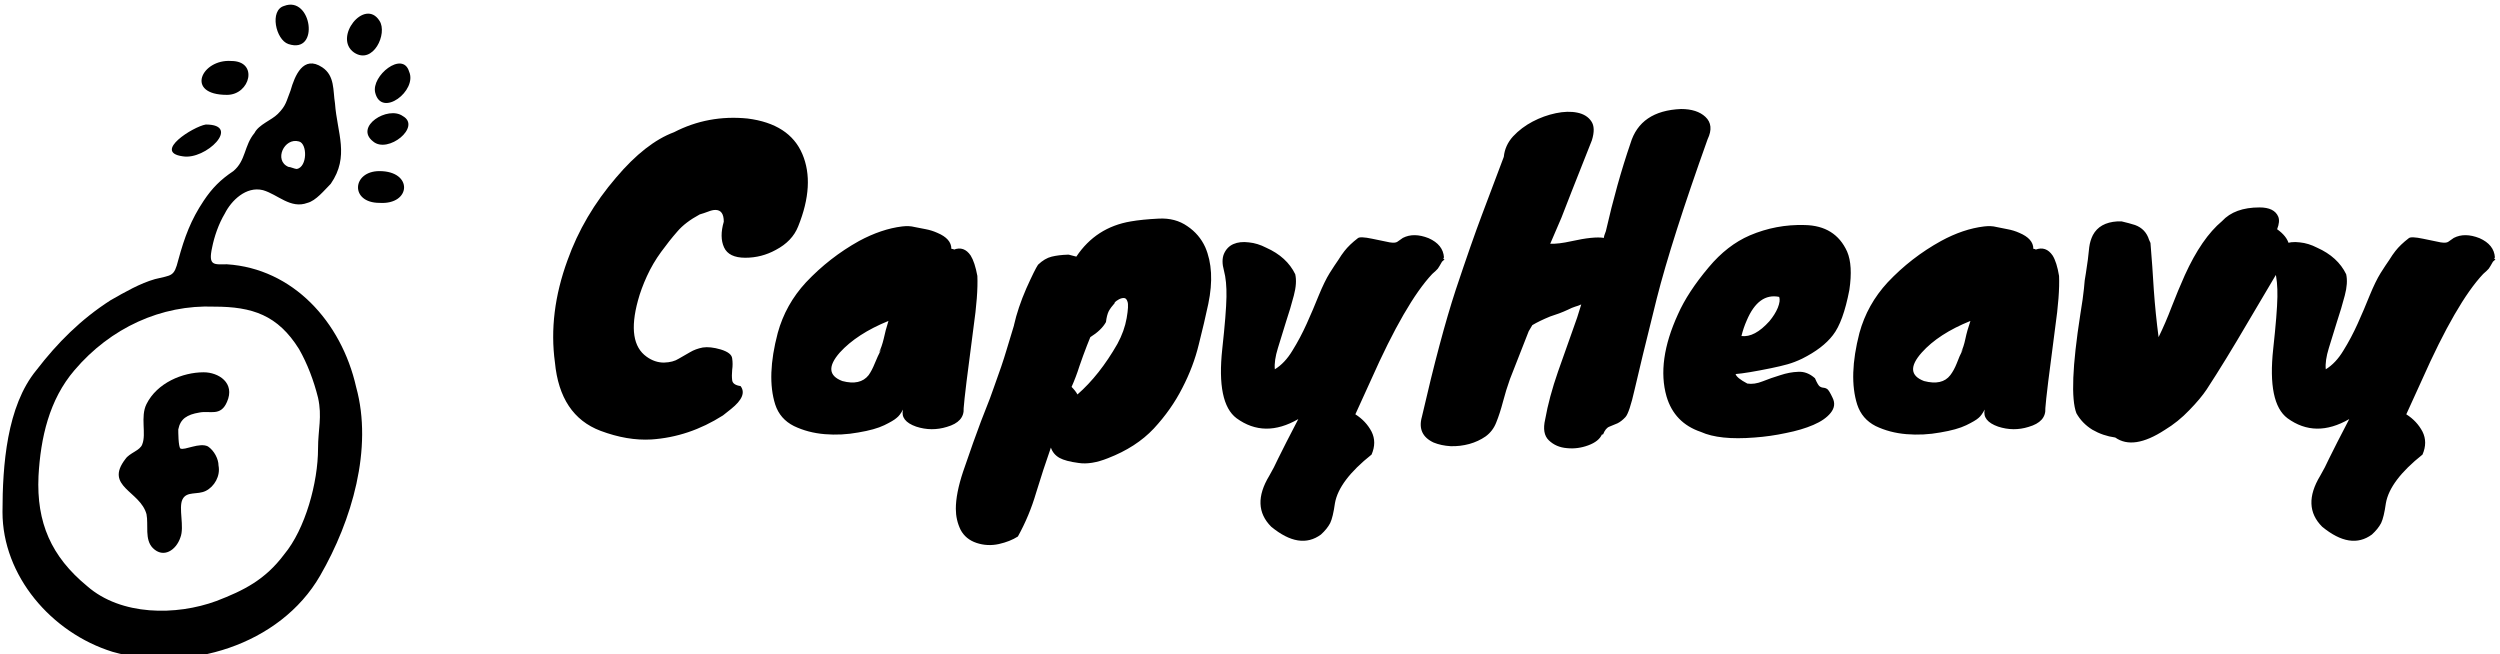 <svg data-v-423bf9ae="" xmlns="http://www.w3.org/2000/svg" viewBox="0 0 344 90" class="iconLeft"><!----><!----><!----><g data-v-423bf9ae="" id="e81c616f-3e6a-43fa-9b56-ce2a0fed3750" fill="black" transform="matrix(3.847,0,0,3.847,75.395,-5.62)"><path d="M6.29 9.39L6.29 9.39L6.29 9.39Q6.29 8.97 5.99 8.97L5.99 8.97L5.99 8.97Q5.88 8.97 5.73 9.03L5.73 9.03L5.73 9.03Q5.57 9.09 5.43 9.13L5.43 9.13L5.43 9.13Q4.91 9.41 4.63 9.74L4.63 9.74L4.63 9.74Q4.34 10.07 4.05 10.47L4.05 10.47L4.05 10.47Q3.75 10.88 3.54 11.34L3.54 11.34L3.54 11.34Q3.33 11.80 3.22 12.21L3.22 12.21L3.22 12.21Q2.81 13.71 3.53 14.22L3.53 14.22L3.53 14.22Q3.82 14.43 4.15 14.43L4.15 14.43L4.15 14.43Q4.48 14.42 4.68 14.29L4.68 14.29L4.68 14.29Q4.89 14.17 5.08 14.06L5.08 14.06L5.08 14.06Q5.28 13.94 5.54 13.89L5.54 13.89L5.54 13.89Q5.80 13.85 6.18 13.96L6.18 13.96L6.18 13.96Q6.57 14.08 6.59 14.28L6.59 14.28L6.59 14.28Q6.62 14.48 6.59 14.69L6.59 14.69L6.59 14.69Q6.57 14.90 6.59 15.06L6.59 15.06L6.59 15.06Q6.61 15.23 6.89 15.27L6.89 15.27L6.89 15.27Q7.15 15.61 6.55 16.09L6.55 16.09L6.55 16.09Q6.40 16.21 6.26 16.32L6.26 16.32L6.26 16.32Q5.05 17.09 3.70 17.18L3.70 17.18L3.70 17.18Q2.84 17.23 1.88 16.87L1.88 16.87L1.88 16.87Q0.43 16.32 0.25 14.42L0.25 14.42L0.25 14.42Q0.01 12.66 0.70 10.77L0.70 10.77L0.70 10.77Q1.27 9.17 2.44 7.81L2.44 7.81L2.44 7.81Q3.49 6.57 4.51 6.19L4.51 6.19L4.51 6.19Q5.73 5.56 7.14 5.70L7.14 5.70L7.14 5.70Q8.64 5.89 9.10 6.97L9.10 6.97L9.10 6.97Q9.56 8.05 8.95 9.56L8.95 9.56L8.95 9.56Q8.74 10.09 8.15 10.40L8.15 10.40L8.15 10.40Q7.64 10.68 7.06 10.68L7.06 10.68L7.06 10.68Q6.47 10.68 6.30 10.31L6.30 10.31L6.30 10.31Q6.13 9.94 6.29 9.39ZM14.43 10.36L14.43 10.36L14.49 10.37L14.49 10.37Q14.52 10.37 14.52 10.39L14.52 10.39L14.52 10.39Q14.88 10.25 15.12 10.60L15.12 10.60L15.12 10.60Q15.27 10.84 15.36 11.33L15.36 11.33L15.36 11.33Q15.39 12.00 15.22 13.19L15.22 13.19L15.22 13.19Q14.90 15.60 14.87 16.06L14.87 16.06L14.87 16.06Q14.90 16.55 14.27 16.73L14.27 16.73L14.27 16.73Q13.72 16.90 13.17 16.72L13.17 16.72L13.17 16.72Q12.60 16.52 12.70 16.11L12.70 16.11L12.70 16.11Q12.59 16.32 12.47 16.41L12.47 16.41L12.47 16.41Q12.36 16.51 12.03 16.67L12.03 16.67L12.03 16.67Q11.70 16.83 11.10 16.93L11.10 16.93L11.10 16.93Q10.50 17.04 9.90 16.99L9.90 16.99L9.90 16.99Q9.30 16.94 8.80 16.70L8.80 16.70L8.80 16.70Q8.30 16.45 8.13 15.93L8.13 15.93L8.13 15.93Q7.81 14.92 8.22 13.37L8.22 13.37L8.22 13.37Q8.50 12.35 9.23 11.56L9.23 11.56L9.23 11.56Q10.07 10.67 11.13 10.08L11.13 10.08L11.13 10.08Q11.93 9.65 12.67 9.56L12.67 9.56L12.67 9.56Q12.92 9.53 13.11 9.58L13.11 9.58L13.11 9.58Q13.30 9.62 13.52 9.66L13.52 9.66L13.52 9.66Q13.73 9.70 13.93 9.79L13.93 9.79L13.93 9.79Q14.43 10.00 14.43 10.36ZM11.84 14.07L11.84 14.07L11.84 14.07Q11.94 13.87 12.01 13.58L12.01 13.58L12.01 13.58Q12.07 13.29 12.18 12.94L12.18 12.94L12.18 12.94Q11.05 13.40 10.44 14.07L10.44 14.07L10.44 14.07Q9.79 14.81 10.53 15.09L10.53 15.09L10.53 15.09Q11.17 15.26 11.47 14.88L11.47 14.88L11.47 14.88Q11.59 14.71 11.69 14.46L11.69 14.46L11.69 14.46Q11.79 14.21 11.93 13.94L11.93 13.94L11.93 13.94Q11.89 14.01 11.84 14.07ZM18.63 10.57L18.90 10.64L18.90 10.64Q19.60 9.59 20.85 9.38L20.85 9.38L20.85 9.38Q21.25 9.31 21.85 9.28L21.85 9.28L21.85 9.28Q22.44 9.25 22.87 9.55L22.87 9.55L22.87 9.55Q23.30 9.84 23.51 10.30L23.51 10.30L23.51 10.30Q23.87 11.13 23.62 12.33L23.62 12.33L23.62 12.33Q23.48 12.99 23.28 13.78L23.28 13.78L23.28 13.78Q23.09 14.57 22.69 15.34L22.69 15.34L22.69 15.34Q22.30 16.11 21.67 16.79L21.67 16.79L21.67 16.79Q21.04 17.46 20.03 17.85L20.03 17.85L20.03 17.85Q19.43 18.09 18.98 18.02L18.98 18.02L18.98 18.02Q18.52 17.96 18.30 17.84L18.30 17.84L18.30 17.84Q18.07 17.71 17.99 17.47L17.99 17.47L17.99 17.47Q17.71 18.27 17.46 19.09L17.46 19.09L17.46 19.09Q17.22 19.91 16.81 20.65L16.81 20.65L16.81 20.65Q16.53 20.83 16.13 20.92L16.13 20.92L16.13 20.92Q15.72 21.01 15.33 20.88L15.33 20.88L15.33 20.88Q14.94 20.75 14.76 20.41L14.76 20.41L14.76 20.41Q14.59 20.06 14.59 19.66L14.59 19.66L14.59 19.66Q14.59 19.11 14.85 18.33L14.85 18.33L14.85 18.33Q15.25 17.16 15.49 16.53L15.49 16.53L15.49 16.53Q15.74 15.90 15.81 15.71L15.81 15.71L15.81 15.71Q15.88 15.53 15.95 15.32L15.95 15.32L15.95 15.32Q16.25 14.50 16.40 13.99L16.40 13.99L16.40 13.99Q16.55 13.48 16.67 13.10L16.67 13.10L16.67 13.09L16.67 13.09Q16.81 12.47 17.11 11.78L17.11 11.78L17.11 11.78Q17.42 11.09 17.53 10.93L17.53 10.93L17.53 10.93Q17.77 10.70 18.02 10.64L18.02 10.64L18.02 10.64Q18.27 10.58 18.59 10.57L18.59 10.57L18.63 10.57ZM19.96 12.98L19.96 12.98L19.96 12.98Q19.80 13.27 19.40 13.52L19.40 13.52L19.28 13.82L19.28 13.82Q19.14 14.18 19.01 14.56L19.01 14.56L19.01 14.56Q18.89 14.94 18.73 15.30L18.73 15.30L18.73 15.30Q18.87 15.44 18.94 15.57L18.94 15.57L18.94 15.57Q19.73 14.88 20.37 13.76L20.37 13.76L20.37 13.76Q20.62 13.30 20.70 12.84L20.70 12.84L20.70 12.84Q20.78 12.38 20.73 12.25L20.73 12.25L20.73 12.25Q20.69 12.12 20.60 12.12L20.60 12.12L20.60 12.12Q20.51 12.12 20.42 12.17L20.42 12.17L20.42 12.17Q20.33 12.22 20.28 12.27L20.28 12.27L20.28 12.27Q20.23 12.32 20.29 12.28L20.29 12.28L20.29 12.28Q20.13 12.46 20.06 12.59L20.06 12.59L20.06 12.59Q19.99 12.73 19.96 12.98ZM24.27 12.08L24.27 12.08L24.27 12.08Q24.28 11.51 24.18 11.14L24.18 11.14L24.18 11.14Q24.08 10.78 24.18 10.54L24.18 10.54L24.18 10.54Q24.29 10.29 24.52 10.19L24.52 10.19L24.52 10.19Q24.75 10.09 25.07 10.13L25.07 10.13L25.07 10.13Q25.38 10.16 25.69 10.32L25.69 10.32L25.69 10.32Q26.43 10.65 26.73 11.27L26.73 11.27L26.73 11.27Q26.80 11.58 26.68 12.03L26.68 12.03L26.68 12.03Q26.56 12.49 26.40 12.97L26.40 12.97L26.40 12.97Q26.25 13.45 26.11 13.91L26.11 13.91L26.11 13.91Q25.97 14.36 26.00 14.67L26.00 14.67L26.00 14.67Q26.36 14.45 26.63 14L26.63 14L26.63 14Q26.91 13.55 27.14 13.04L27.14 13.04L27.14 13.04Q27.37 12.53 27.57 12.03L27.57 12.03L27.57 12.03Q27.78 11.52 27.96 11.23L27.96 11.23L27.96 11.23Q28.15 10.93 28.27 10.76L28.27 10.76L28.27 10.76Q28.38 10.58 28.49 10.44L28.49 10.44L28.49 10.44Q28.67 10.21 28.97 9.98L28.97 9.98L28.97 9.98Q29.05 9.91 29.48 10.00L29.48 10.00L29.48 10.00Q29.90 10.09 30.11 10.13L30.11 10.13L30.11 10.13Q30.31 10.16 30.38 10.11L30.38 10.11L30.58 9.97L30.58 9.97Q30.97 9.77 31.50 9.98L31.50 9.98L31.50 9.98Q32.02 10.21 32.05 10.67L32.05 10.67L32.05 10.67Q32.03 10.68 32.03 10.72L32.03 10.72L32.07 10.74L31.98 10.82L31.98 10.82Q31.88 11.00 31.83 11.07L31.83 11.07L31.83 11.07Q31.78 11.13 31.63 11.26L31.63 11.26L31.63 11.26Q30.67 12.28 29.44 15.05L29.44 15.05L29.44 15.05Q29.13 15.74 28.88 16.28L28.88 16.28L28.88 16.28Q29.26 16.52 29.46 16.90L29.46 16.90L29.46 16.90Q29.65 17.28 29.46 17.72L29.46 17.72L29.46 17.72Q28.29 18.65 28.15 19.46L28.15 19.46L28.15 19.46Q28.08 19.96 27.98 20.17L27.98 20.17L27.98 20.17Q27.87 20.38 27.65 20.58L27.65 20.58L27.65 20.58Q26.89 21.14 25.87 20.30L25.87 20.30L25.87 20.30Q25.14 19.57 25.80 18.48L25.80 18.48L25.80 18.48Q25.97 18.19 26.12 17.86L26.12 17.86L26.12 17.86Q26.35 17.39 26.84 16.45L26.84 16.45L26.84 16.45Q25.63 17.15 24.63 16.42L24.63 16.42L24.63 16.42Q23.91 15.88 24.12 13.94L24.12 13.94L24.12 13.94Q24.26 12.66 24.27 12.08ZM35.21 13.09L35.08 13.31L34.41 15.02L34.41 15.02Q34.27 15.41 34.16 15.83L34.16 15.83L34.16 15.83Q34.05 16.25 33.92 16.57L33.92 16.57L33.92 16.57Q33.80 16.88 33.54 17.07L33.54 17.07L33.54 17.07Q33.28 17.25 32.96 17.34L32.96 17.34L32.96 17.34Q32.63 17.43 32.29 17.42L32.29 17.42L32.29 17.42Q31.95 17.40 31.68 17.29L31.68 17.29L31.68 17.29Q31.08 17.01 31.26 16.37L31.26 16.37L31.26 16.37Q31.91 13.54 32.47 11.83L32.47 11.83L32.47 11.83Q33.04 10.12 33.41 9.14L33.41 9.14L33.41 9.14Q33.78 8.16 34.19 7.07L34.19 7.07L34.19 7.07Q34.23 6.66 34.52 6.34L34.52 6.34L34.52 6.34Q34.82 6.02 35.22 5.81L35.22 5.81L35.22 5.81Q35.62 5.60 36.05 5.51L36.05 5.51L36.05 5.51Q36.48 5.42 36.82 5.49L36.82 5.49L36.82 5.49Q37.16 5.56 37.32 5.80L37.32 5.80L37.32 5.80Q37.48 6.03 37.34 6.48L37.34 6.48L37.34 6.48Q36.83 7.77 36.62 8.30L36.62 8.30L36.62 8.30Q36.41 8.83 36.25 9.25L36.25 9.25L35.85 10.18L35.85 10.18Q36.15 10.19 36.60 10.09L36.60 10.09L36.60 10.09Q37.41 9.91 37.77 9.97L37.77 9.97L37.77 9.97Q37.77 9.90 37.84 9.73L37.84 9.73L37.84 9.73Q38.23 8.02 38.72 6.59L38.72 6.59L38.72 6.59Q39.07 5.42 40.53 5.36L40.53 5.36L40.53 5.36Q41.10 5.36 41.40 5.64L41.40 5.64L41.40 5.64Q41.72 5.94 41.48 6.44L41.48 6.44L41.48 6.44Q40.19 10.05 39.66 12.14L39.66 12.14L39.66 12.14Q39.06 14.55 38.87 15.39L38.87 15.39L38.87 15.39Q38.68 16.23 38.54 16.38L38.54 16.38L38.54 16.38Q38.40 16.53 38.26 16.60L38.26 16.60L38.26 16.60Q38.11 16.66 37.97 16.72L37.97 16.72L37.97 16.72Q37.83 16.77 37.74 17.00L37.74 17.00L37.70 17.00L37.70 17.00Q37.59 17.25 37.21 17.39L37.21 17.39L37.21 17.39Q36.83 17.53 36.45 17.49L36.45 17.49L36.45 17.49Q36.06 17.46 35.80 17.21L35.80 17.21L35.80 17.21Q35.55 16.97 35.67 16.46L35.67 16.46L35.67 16.46Q35.81 15.67 36.13 14.75L36.13 14.75L36.13 14.75Q36.46 13.83 36.64 13.31L36.64 13.31L36.64 13.31Q36.83 12.80 36.96 12.35L36.96 12.35L36.96 12.35Q36.85 12.40 36.74 12.43L36.74 12.43L36.74 12.43Q36.64 12.46 36.48 12.54L36.48 12.54L36.48 12.54Q36.33 12.61 36.17 12.67L36.17 12.67L36.17 12.67Q36.01 12.73 35.85 12.78L35.85 12.78L35.85 12.78Q35.46 12.94 35.21 13.09L35.21 13.09ZM36.67 12.38L36.67 12.38L36.67 12.38Q36.68 12.38 36.81 12.33L36.81 12.33L36.81 12.33Q36.72 12.36 36.67 12.38ZM44.86 14.29L44.86 14.29L44.86 14.29Q44.59 14.42 44.34 14.49L44.34 14.49L44.34 14.49Q44.09 14.56 43.75 14.63L43.75 14.63L43.75 14.63Q42.87 14.81 42.48 14.84L42.48 14.84L42.48 14.84Q42.52 14.98 42.90 15.18L42.90 15.18L42.90 15.18Q43.15 15.22 43.45 15.10L43.45 15.10L43.45 15.10Q43.75 14.98 44.08 14.88L44.08 14.88L44.08 14.88Q44.41 14.77 44.72 14.76L44.72 14.76L44.72 14.76Q45.04 14.74 45.32 14.99L45.32 14.99L45.32 14.99Q45.43 15.25 45.50 15.29L45.50 15.29L45.50 15.29Q45.57 15.33 45.63 15.33L45.63 15.33L45.63 15.33Q45.68 15.33 45.75 15.37L45.75 15.37L45.75 15.37Q45.82 15.41 45.95 15.69L45.95 15.69L45.95 15.69Q46.09 15.97 45.88 16.23L45.88 16.23L45.88 16.23Q45.68 16.48 45.26 16.66L45.26 16.66L45.26 16.66Q44.84 16.84 44.28 16.95L44.28 16.95L44.28 16.95Q43.72 17.07 43.16 17.11L43.16 17.11L43.16 17.11Q41.90 17.21 41.24 16.91L41.24 16.91L41.24 16.91Q40.29 16.59 40.01 15.64L40.01 15.64L40.01 15.64Q39.65 14.38 40.42 12.70L40.42 12.70L40.42 12.70Q40.77 11.91 41.52 11.02L41.52 11.02L41.52 11.02Q42.18 10.23 42.99 9.88L42.99 9.88L42.99 9.88Q43.93 9.48 44.95 9.51L44.95 9.51L44.95 9.51Q46.05 9.53 46.47 10.46L46.47 10.46L46.47 10.46Q46.68 10.95 46.55 11.83L46.55 11.83L46.55 11.83Q46.33 12.98 45.96 13.45L45.96 13.45L45.96 13.45Q45.60 13.92 44.86 14.29ZM44.04 12.08L44.04 12.08L44.04 12.08Q43.30 11.93 42.88 12.92L42.88 12.92L42.88 12.92Q42.76 13.19 42.69 13.48L42.69 13.48L42.69 13.48Q43.16 13.54 43.69 12.95L43.69 12.95L43.69 12.95Q43.89 12.71 43.99 12.47L43.99 12.47L43.99 12.47Q44.09 12.22 44.04 12.08ZM53.13 10.36L53.13 10.36L53.19 10.37L53.19 10.37Q53.21 10.37 53.21 10.39L53.21 10.39L53.21 10.39Q53.58 10.25 53.82 10.60L53.82 10.60L53.82 10.60Q53.97 10.84 54.05 11.33L54.05 11.33L54.05 11.33Q54.08 12.00 53.91 13.19L53.91 13.19L53.91 13.19Q53.59 15.60 53.56 16.06L53.56 16.06L53.56 16.06Q53.59 16.55 52.96 16.73L52.96 16.73L52.96 16.73Q52.42 16.90 51.87 16.72L51.87 16.72L51.87 16.72Q51.30 16.52 51.39 16.11L51.39 16.11L51.39 16.11Q51.28 16.32 51.17 16.41L51.17 16.41L51.17 16.41Q51.06 16.51 50.73 16.67L50.73 16.67L50.73 16.67Q50.40 16.83 49.80 16.93L49.80 16.93L49.80 16.93Q49.20 17.04 48.59 16.99L48.59 16.99L48.59 16.99Q47.99 16.94 47.49 16.70L47.49 16.70L47.49 16.70Q47.00 16.45 46.83 15.93L46.83 15.93L46.83 15.93Q46.51 14.92 46.91 13.37L46.91 13.37L46.91 13.37Q47.19 12.35 47.92 11.56L47.92 11.56L47.92 11.56Q48.76 10.67 49.83 10.08L49.83 10.08L49.83 10.08Q50.62 9.65 51.37 9.56L51.37 9.56L51.37 9.56Q51.62 9.53 51.81 9.58L51.81 9.58L51.81 9.58Q52.00 9.62 52.21 9.66L52.21 9.66L52.21 9.66Q52.43 9.70 52.63 9.79L52.63 9.79L52.63 9.79Q53.13 10.00 53.13 10.36ZM50.54 14.07L50.54 14.07L50.54 14.07Q50.64 13.87 50.70 13.58L50.70 13.58L50.70 13.58Q50.76 13.29 50.88 12.94L50.88 12.94L50.88 12.94Q49.74 13.40 49.14 14.07L49.14 14.07L49.14 14.07Q48.48 14.81 49.22 15.09L49.22 15.09L49.22 15.09Q49.87 15.26 50.16 14.88L50.16 14.88L50.16 14.88Q50.29 14.71 50.39 14.46L50.39 14.46L50.39 14.46Q50.48 14.21 50.62 13.94L50.62 13.94L50.62 13.94Q50.58 14.01 50.54 14.07ZM57.32 10.15L57.32 10.15L57.32 10.15Q57.39 10.99 57.44 11.84L57.44 11.84L57.44 11.84Q57.50 12.68 57.61 13.52L57.61 13.52L57.61 13.52Q57.86 13.01 58.08 12.43L58.08 12.43L58.08 12.43Q58.30 11.86 58.55 11.30L58.55 11.30L58.55 11.30Q59.15 9.98 59.88 9.37L59.88 9.37L59.88 9.37Q60.33 8.88 61.22 8.88L61.22 8.88L61.22 8.88Q61.75 8.88 61.89 9.21L61.89 9.21L61.89 9.21Q61.96 9.38 61.85 9.66L61.85 9.66L61.85 9.66Q62.54 10.15 62.15 10.79L62.15 10.79L62.15 10.79Q62.03 10.96 61.92 11.10L61.92 11.10L61.92 11.10Q61.32 12.11 60.82 12.96L60.82 12.96L60.82 12.96Q59.99 14.38 59.33 15.39L59.33 15.39L59.33 15.39Q59.11 15.72 58.71 16.13L58.71 16.13L58.71 16.13Q58.31 16.55 57.83 16.84L57.83 16.84L57.83 16.84Q56.71 17.57 56.06 17.11L56.06 17.11L56.06 17.11Q55.62 17.05 55.24 16.83L55.24 16.83L55.24 16.83Q54.87 16.60 54.67 16.24L54.67 16.24L54.67 16.24Q54.38 15.47 54.81 12.71L54.81 12.71L54.81 12.71Q54.91 12.10 54.94 11.79L54.94 11.79L54.94 11.79Q54.96 11.48 55.01 11.23L55.01 11.23L55.01 11.23Q55.05 10.98 55.08 10.75L55.08 10.75L55.08 10.75Q55.10 10.53 55.13 10.30L55.13 10.30L55.13 10.30Q55.16 10.07 55.26 9.87L55.26 9.87L55.26 9.87Q55.50 9.42 56.13 9.38L56.13 9.38L56.29 9.38L56.29 9.38Q56.55 9.44 56.77 9.51L56.77 9.51L56.77 9.51Q57.15 9.65 57.27 10.04L57.27 10.04L57.27 10.04Q57.29 10.08 57.32 10.15ZM61.86 12.08L61.86 12.08L61.86 12.08Q61.87 11.51 61.77 11.14L61.77 11.14L61.77 11.14Q61.67 10.78 61.77 10.54L61.77 10.54L61.77 10.54Q61.88 10.29 62.11 10.19L62.11 10.19L62.11 10.19Q62.34 10.09 62.66 10.13L62.66 10.13L62.66 10.13Q62.97 10.16 63.28 10.32L63.28 10.32L63.28 10.32Q64.02 10.65 64.32 11.27L64.32 11.27L64.32 11.27Q64.39 11.58 64.27 12.03L64.27 12.03L64.27 12.03Q64.15 12.49 63.99 12.97L63.99 12.97L63.99 12.97Q63.84 13.45 63.70 13.91L63.70 13.91L63.70 13.91Q63.56 14.36 63.59 14.67L63.59 14.67L63.59 14.67Q63.95 14.45 64.22 14L64.22 14L64.22 14Q64.50 13.55 64.73 13.04L64.73 13.04L64.73 13.04Q64.96 12.53 65.16 12.03L65.16 12.03L65.16 12.03Q65.37 11.52 65.55 11.23L65.55 11.23L65.55 11.23Q65.74 10.93 65.86 10.76L65.86 10.76L65.86 10.76Q65.97 10.58 66.08 10.44L66.08 10.44L66.08 10.44Q66.26 10.21 66.56 9.98L66.56 9.98L66.56 9.98Q66.64 9.91 67.07 10.00L67.07 10.00L67.07 10.00Q67.49 10.09 67.70 10.13L67.70 10.13L67.70 10.13Q67.90 10.16 67.97 10.11L67.97 10.11L68.17 9.97L68.17 9.97Q68.56 9.77 69.09 9.98L69.09 9.98L69.09 9.98Q69.61 10.21 69.64 10.67L69.64 10.67L69.64 10.67Q69.62 10.68 69.62 10.72L69.62 10.72L69.66 10.74L69.57 10.82L69.57 10.82Q69.47 11.00 69.42 11.07L69.42 11.07L69.42 11.07Q69.37 11.13 69.22 11.26L69.22 11.26L69.22 11.26Q68.26 12.28 67.03 15.05L67.03 15.05L67.03 15.05Q66.72 15.74 66.47 16.28L66.47 16.28L66.47 16.28Q66.85 16.52 67.05 16.90L67.05 16.90L67.05 16.90Q67.24 17.28 67.05 17.72L67.05 17.72L67.05 17.72Q65.88 18.65 65.74 19.46L65.74 19.46L65.74 19.46Q65.67 19.96 65.57 20.17L65.57 20.17L65.57 20.17Q65.46 20.38 65.24 20.58L65.24 20.58L65.24 20.58Q64.48 21.14 63.46 20.30L63.46 20.30L63.46 20.30Q62.73 19.57 63.39 18.48L63.39 18.48L63.39 18.48Q63.56 18.19 63.71 17.86L63.71 17.86L63.71 17.86Q63.94 17.39 64.43 16.45L64.43 16.45L64.43 16.45Q63.22 17.15 62.22 16.42L62.22 16.42L62.22 16.42Q61.50 15.88 61.71 13.94L61.71 13.94L61.71 13.94Q61.85 12.66 61.86 12.08Z"></path></g><!----><g data-v-423bf9ae="" id="130e0697-64bf-4eea-b013-91d45193c0ab" transform="matrix(2.914,0,0,2.914,-18.306,-1.225)" stroke="none" fill="black"><path d="M17 12.9c-.6 0-.9.1-.7-.8.1-.5.3-1.1.6-1.6.3-.6 1-1.3 1.8-1.1.7.2 1.3.9 2.1.6.4-.1.8-.6 1.1-.9.9-1.3.3-2.4.2-3.8-.1-.6 0-1.3-.6-1.7-.9-.6-1.3.4-1.5 1.1-.2.5-.2.7-.6 1.1-.3.3-.9.5-1.1.9-.5.6-.4 1.3-1 1.8-.6.4-1 .8-1.4 1.4-.6.9-.9 1.7-1.2 2.8-.2.8-.3.7-1.1.9-.7.2-1.4.6-2.1 1-1.4.9-2.5 2-3.5 3.3-1.4 1.7-1.6 4.5-1.6 6.7 0 3 2.3 5.7 5.2 6.6 3.5 1 7.9-.3 9.8-3.6 1.5-2.6 2.5-6 1.7-8.9-.7-3.1-3-5.6-6.1-5.8zm3.4-5.8c.4.1.4 1.2-.1 1.3-.1 0-.3-.1-.4-.1-.7-.3-.2-1.4.5-1.2zm.9 14.5c0 1.6-.6 3.8-1.6 5-.9 1.2-1.9 1.7-3.2 2.2-1.9.7-4.5.7-6.1-.7-1.7-1.4-2.4-3-2.3-5.2.1-1.8.5-3.6 1.7-5 1.7-2 4.1-3.1 6.6-3 1.8 0 3 .4 4 2 .4.7.7 1.5.9 2.3.2.9 0 1.5 0 2.4zM24.2 8.5c-1.3 0-1.4 1.5 0 1.5 1.5.1 1.6-1.5 0-1.5zM17 4.9c1.1 0 1.5-1.6.2-1.6-1.4-.1-2.2 1.6-.2 1.6zM23 2.9c.9.6 1.6-.9 1.2-1.5-.7-1.1-2.2.8-1.2 1.5zM19.9 2.5C21.4 3 21 .2 19.7.7c-.7.2-.4 1.6.2 1.8zM25.3 5.9c-.7-.5-2.3.5-1.4 1.2.7.6 2.3-.7 1.4-1.2zM14.9 7.8C16 8 17.7 6.3 16 6.3c-.6.1-2.5 1.3-1.1 1.5zM24 4.8c.3 1.2 2-.1 1.6-1-.3-1-1.8.2-1.6 1z"></path><path d="M15.9 18c-1 0-2.2.5-2.7 1.5-.3.6 0 1.4-.2 1.9-.1.3-.6.4-.8.7-1 1.3.7 1.5 1 2.6.1.5-.1 1.2.3 1.6.5.5 1.1.1 1.3-.5.2-.5-.1-1.4.1-1.8.2-.4.7-.2 1.1-.4.4-.2.7-.7.6-1.2 0-.3-.2-.7-.5-.9-.4-.2-1.1.2-1.3.1-.1-.1-.1-.8-.1-.9.1-.5.4-.7 1-.8.5-.1 1 .2 1.3-.5.4-.9-.4-1.4-1.1-1.4z"></path></g><!----></svg>